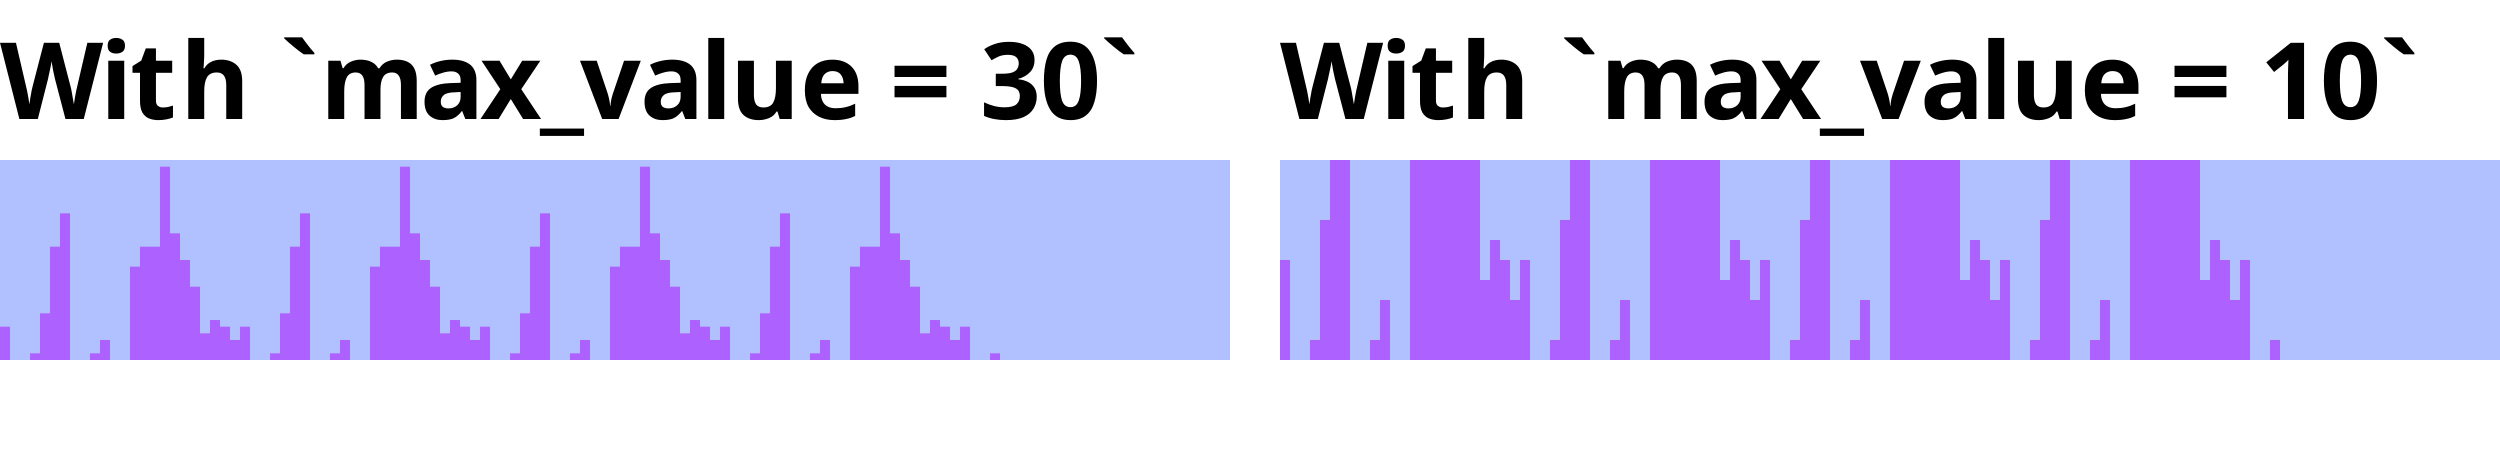 <?xml version="1.0" encoding="UTF-8"?>
<svg xmlns="http://www.w3.org/2000/svg" xmlns:xlink="http://www.w3.org/1999/xlink" width="250pt" height="46pt" viewBox="0 0 250 46" version="1.1">
<defs>
<g>
<symbol overflow="visible" id="glyph0-0">
<path style="stroke:none;" d="M 1 0 L 1 -7.625 L 5.391 -7.625 L 5.391 0 Z M 1.547 -0.547 L 4.844 -0.547 L 4.844 -7.078 L 1.547 -7.078 Z M 1.547 -0.547 "/>
</symbol>
<symbol overflow="visible" id="glyph0-1">
<path style="stroke:none;" d="M 10.312 -7.625 L 8.375 0 L 6.547 0 L 5.5 -4 C 5.477 -4.082 5.453 -4.203 5.422 -4.359 C 5.391 -4.516 5.352 -4.68 5.312 -4.859 C 5.281 -5.047 5.25 -5.223 5.219 -5.391 C 5.188 -5.555 5.164 -5.688 5.156 -5.781 C 5.145 -5.688 5.125 -5.555 5.094 -5.391 C 5.062 -5.223 5.023 -5.047 4.984 -4.859 C 4.953 -4.68 4.914 -4.516 4.875 -4.359 C 4.844 -4.203 4.816 -4.078 4.797 -3.984 L 3.781 0 L 1.938 0 L 0 -7.625 L 1.594 -7.625 L 2.562 -3.453 C 2.602 -3.297 2.648 -3.094 2.703 -2.844 C 2.754 -2.594 2.801 -2.344 2.844 -2.094 C 2.883 -1.844 2.914 -1.633 2.938 -1.469 C 2.957 -1.645 2.988 -1.852 3.031 -2.094 C 3.07 -2.344 3.113 -2.582 3.156 -2.812 C 3.207 -3.039 3.25 -3.219 3.281 -3.344 L 4.391 -7.625 L 5.922 -7.625 L 7.031 -3.344 C 7.07 -3.227 7.113 -3.051 7.156 -2.812 C 7.195 -2.582 7.238 -2.344 7.281 -2.094 C 7.332 -1.844 7.367 -1.633 7.391 -1.469 C 7.41 -1.645 7.441 -1.852 7.484 -2.094 C 7.523 -2.344 7.57 -2.594 7.625 -2.844 C 7.676 -3.094 7.723 -3.297 7.766 -3.453 L 8.734 -7.625 Z M 10.312 -7.625 "/>
</symbol>
<symbol overflow="visible" id="glyph0-2">
<path style="stroke:none;" d="M 1.625 -8.109 C 1.863 -8.109 2.066 -8.051 2.234 -7.938 C 2.41 -7.832 2.5 -7.629 2.5 -7.328 C 2.5 -7.035 2.41 -6.832 2.234 -6.719 C 2.066 -6.602 1.863 -6.547 1.625 -6.547 C 1.383 -6.547 1.18 -6.602 1.016 -6.719 C 0.848 -6.832 0.766 -7.035 0.766 -7.328 C 0.766 -7.629 0.848 -7.832 1.016 -7.938 C 1.18 -8.051 1.383 -8.109 1.625 -8.109 Z M 2.422 -5.828 L 2.422 0 L 0.828 0 L 0.828 -5.828 Z M 2.422 -5.828 "/>
</symbol>
<symbol overflow="visible" id="glyph0-3">
<path style="stroke:none;" d="M 3.281 -1.156 C 3.457 -1.156 3.629 -1.172 3.797 -1.203 C 3.961 -1.242 4.129 -1.289 4.297 -1.344 L 4.297 -0.156 C 4.117 -0.082 3.906 -0.02 3.656 0.031 C 3.406 0.082 3.129 0.109 2.828 0.109 C 2.484 0.109 2.172 0.051 1.891 -0.062 C 1.617 -0.176 1.398 -0.375 1.234 -0.656 C 1.078 -0.938 1 -1.328 1 -1.828 L 1 -4.625 L 0.25 -4.625 L 0.25 -5.297 L 1.125 -5.844 L 1.578 -7.062 L 2.594 -7.062 L 2.594 -5.828 L 4.219 -5.828 L 4.219 -4.625 L 2.594 -4.625 L 2.594 -1.828 C 2.594 -1.609 2.656 -1.441 2.781 -1.328 C 2.914 -1.211 3.082 -1.156 3.281 -1.156 Z M 3.281 -1.156 "/>
</symbol>
<symbol overflow="visible" id="glyph0-4">
<path style="stroke:none;" d="M 2.422 -6.453 C 2.422 -6.172 2.41 -5.895 2.391 -5.625 C 2.379 -5.363 2.363 -5.18 2.344 -5.078 L 2.438 -5.078 C 2.613 -5.379 2.848 -5.598 3.141 -5.734 C 3.43 -5.867 3.758 -5.938 4.125 -5.938 C 4.75 -5.938 5.254 -5.766 5.641 -5.422 C 6.023 -5.086 6.219 -4.547 6.219 -3.797 L 6.219 0 L 4.625 0 L 4.625 -3.406 C 4.625 -4.238 4.312 -4.656 3.688 -4.656 C 3.207 -4.656 2.875 -4.488 2.688 -4.156 C 2.508 -3.832 2.422 -3.363 2.422 -2.75 L 2.422 0 L 0.828 0 L 0.828 -8.109 L 2.422 -8.109 Z M 2.422 -6.453 "/>
</symbol>
<symbol overflow="visible" id="glyph0-5">
<path style="stroke:none;" d=""/>
</symbol>
<symbol overflow="visible" id="glyph0-6">
<path style="stroke:none;" d="M 2.203 -8.172 C 2.316 -8.016 2.445 -7.836 2.594 -7.641 C 2.738 -7.453 2.883 -7.266 3.031 -7.078 C 3.188 -6.898 3.32 -6.742 3.438 -6.609 L 3.438 -6.469 L 2.375 -6.469 C 2.238 -6.562 2.078 -6.676 1.891 -6.812 C 1.711 -6.945 1.531 -7.094 1.344 -7.25 C 1.156 -7.406 0.977 -7.555 0.812 -7.703 C 0.656 -7.848 0.523 -7.969 0.422 -8.062 L 0.422 -8.172 Z M 2.203 -8.172 "/>
</symbol>
<symbol overflow="visible" id="glyph0-7">
<path style="stroke:none;" d="M 7.672 -5.938 C 8.336 -5.938 8.836 -5.766 9.172 -5.422 C 9.504 -5.086 9.672 -4.547 9.672 -3.797 L 9.672 0 L 8.094 0 L 8.094 -3.406 C 8.094 -4.238 7.801 -4.656 7.219 -4.656 C 6.789 -4.656 6.488 -4.504 6.312 -4.203 C 6.133 -3.91 6.047 -3.484 6.047 -2.922 L 6.047 0 L 4.453 0 L 4.453 -3.406 C 4.453 -4.238 4.16 -4.656 3.578 -4.656 C 3.141 -4.656 2.836 -4.488 2.672 -4.156 C 2.504 -3.832 2.422 -3.363 2.422 -2.75 L 2.422 0 L 0.828 0 L 0.828 -5.828 L 2.047 -5.828 L 2.266 -5.078 L 2.344 -5.078 C 2.52 -5.379 2.766 -5.598 3.078 -5.734 C 3.391 -5.867 3.711 -5.938 4.047 -5.938 C 4.473 -5.938 4.832 -5.863 5.125 -5.719 C 5.426 -5.582 5.656 -5.367 5.812 -5.078 L 5.953 -5.078 C 6.129 -5.379 6.375 -5.598 6.688 -5.734 C 7.008 -5.867 7.336 -5.938 7.672 -5.938 Z M 7.672 -5.938 "/>
</symbol>
<symbol overflow="visible" id="glyph0-8">
<path style="stroke:none;" d="M 3.219 -5.938 C 4 -5.938 4.598 -5.77 5.016 -5.438 C 5.43 -5.102 5.641 -4.586 5.641 -3.891 L 5.641 0 L 4.531 0 L 4.219 -0.797 L 4.188 -0.797 C 3.938 -0.473 3.672 -0.238 3.391 -0.094 C 3.117 0.039 2.738 0.109 2.25 0.109 C 1.727 0.109 1.297 -0.039 0.953 -0.344 C 0.617 -0.645 0.453 -1.109 0.453 -1.734 C 0.453 -2.359 0.664 -2.816 1.094 -3.109 C 1.531 -3.398 2.18 -3.562 3.047 -3.594 L 4.062 -3.625 L 4.062 -3.891 C 4.062 -4.191 3.977 -4.41 3.812 -4.547 C 3.656 -4.691 3.438 -4.766 3.156 -4.766 C 2.875 -4.766 2.598 -4.723 2.328 -4.641 C 2.055 -4.566 1.785 -4.469 1.516 -4.344 L 1 -5.422 C 1.312 -5.586 1.656 -5.711 2.031 -5.797 C 2.414 -5.891 2.812 -5.938 3.219 -5.938 Z M 3.453 -2.672 C 2.93 -2.66 2.57 -2.566 2.375 -2.391 C 2.176 -2.223 2.078 -2.004 2.078 -1.734 C 2.078 -1.484 2.148 -1.305 2.297 -1.203 C 2.441 -1.109 2.625 -1.062 2.844 -1.062 C 3.188 -1.062 3.473 -1.16 3.703 -1.359 C 3.941 -1.566 4.062 -1.852 4.062 -2.219 L 4.062 -2.703 Z M 3.453 -2.672 "/>
</symbol>
<symbol overflow="visible" id="glyph0-9">
<path style="stroke:none;" d="M 2.031 -2.984 L 0.156 -5.828 L 1.953 -5.828 L 3.078 -3.969 L 4.219 -5.828 L 6.031 -5.828 L 4.125 -2.984 L 6.109 0 L 4.312 0 L 3.078 -2 L 1.859 0 L 0.047 0 Z M 2.031 -2.984 "/>
</symbol>
<symbol overflow="visible" id="glyph0-10">
<path style="stroke:none;" d="M 4.406 1.688 L -0.016 1.688 L -0.016 0.953 L 4.406 0.953 Z M 4.406 1.688 "/>
</symbol>
<symbol overflow="visible" id="glyph0-11">
<path style="stroke:none;" d="M 2.219 0 L 0 -5.828 L 1.672 -5.828 L 2.781 -2.516 C 2.844 -2.305 2.895 -2.094 2.938 -1.875 C 2.977 -1.664 3.004 -1.477 3.016 -1.312 L 3.047 -1.312 C 3.066 -1.695 3.145 -2.098 3.281 -2.516 L 4.406 -5.828 L 6.078 -5.828 L 3.859 0 Z M 2.219 0 "/>
</symbol>
<symbol overflow="visible" id="glyph0-12">
<path style="stroke:none;" d="M 2.422 0 L 0.828 0 L 0.828 -8.109 L 2.422 -8.109 Z M 2.422 0 "/>
</symbol>
<symbol overflow="visible" id="glyph0-13">
<path style="stroke:none;" d="M 6.172 -5.828 L 6.172 0 L 4.969 0 L 4.75 -0.75 L 4.656 -0.75 C 4.477 -0.445 4.227 -0.227 3.906 -0.094 C 3.582 0.039 3.238 0.109 2.875 0.109 C 2.25 0.109 1.742 -0.055 1.359 -0.391 C 0.984 -0.734 0.797 -1.281 0.797 -2.031 L 0.797 -5.828 L 2.391 -5.828 L 2.391 -2.422 C 2.391 -2.004 2.461 -1.688 2.609 -1.469 C 2.766 -1.258 3.004 -1.156 3.328 -1.156 C 3.816 -1.156 4.148 -1.32 4.328 -1.656 C 4.504 -1.988 4.594 -2.461 4.594 -3.078 L 4.594 -5.828 Z M 6.172 -5.828 "/>
</symbol>
<symbol overflow="visible" id="glyph0-14">
<path style="stroke:none;" d="M 3.234 -5.938 C 4.035 -5.938 4.672 -5.707 5.141 -5.25 C 5.609 -4.789 5.844 -4.133 5.844 -3.281 L 5.844 -2.516 L 2.094 -2.516 C 2.102 -2.066 2.234 -1.711 2.484 -1.453 C 2.742 -1.203 3.098 -1.078 3.547 -1.078 C 3.922 -1.078 4.258 -1.113 4.562 -1.188 C 4.875 -1.258 5.191 -1.375 5.516 -1.531 L 5.516 -0.312 C 5.234 -0.164 4.93 -0.062 4.609 0 C 4.297 0.07 3.914 0.109 3.469 0.109 C 2.883 0.109 2.367 0 1.922 -0.219 C 1.473 -0.438 1.117 -0.766 0.859 -1.203 C 0.609 -1.648 0.484 -2.207 0.484 -2.875 C 0.484 -3.551 0.598 -4.113 0.828 -4.562 C 1.055 -5.02 1.375 -5.363 1.781 -5.594 C 2.195 -5.82 2.68 -5.938 3.234 -5.938 Z M 3.25 -4.797 C 2.938 -4.797 2.676 -4.695 2.469 -4.5 C 2.27 -4.301 2.156 -3.992 2.125 -3.578 L 4.359 -3.578 C 4.348 -3.93 4.254 -4.223 4.078 -4.453 C 3.898 -4.68 3.625 -4.797 3.25 -4.797 Z M 3.25 -4.797 "/>
</symbol>
<symbol overflow="visible" id="glyph0-15">
<path style="stroke:none;" d="M 0.453 -4.203 L 0.453 -5.328 L 5.641 -5.328 L 5.641 -4.203 Z M 0.453 -2.172 L 0.453 -3.312 L 5.641 -3.312 L 5.641 -2.172 Z M 0.453 -2.172 "/>
</symbol>
<symbol overflow="visible" id="glyph0-16">
<path style="stroke:none;" d="M 5.453 -5.906 C 5.453 -5.383 5.289 -4.969 4.969 -4.656 C 4.656 -4.344 4.27 -4.129 3.812 -4.016 L 3.812 -3.984 C 4.426 -3.91 4.891 -3.723 5.203 -3.422 C 5.516 -3.129 5.672 -2.727 5.672 -2.219 C 5.672 -1.781 5.562 -1.383 5.344 -1.031 C 5.133 -0.676 4.801 -0.395 4.344 -0.188 C 3.895 0.008 3.316 0.109 2.609 0.109 C 1.773 0.109 1.039 -0.031 0.406 -0.312 L 0.406 -1.672 C 0.727 -1.516 1.066 -1.391 1.422 -1.297 C 1.785 -1.211 2.125 -1.172 2.438 -1.172 C 3.008 -1.172 3.41 -1.27 3.641 -1.469 C 3.867 -1.664 3.984 -1.945 3.984 -2.312 C 3.984 -2.531 3.93 -2.711 3.828 -2.859 C 3.723 -3.004 3.535 -3.113 3.266 -3.188 C 3.004 -3.258 2.633 -3.297 2.156 -3.297 L 1.578 -3.297 L 1.578 -4.531 L 2.172 -4.531 C 2.641 -4.531 2.992 -4.57 3.234 -4.656 C 3.484 -4.75 3.648 -4.875 3.734 -5.031 C 3.828 -5.188 3.875 -5.363 3.875 -5.562 C 3.875 -5.832 3.789 -6.039 3.625 -6.188 C 3.457 -6.344 3.176 -6.422 2.781 -6.422 C 2.414 -6.422 2.098 -6.359 1.828 -6.234 C 1.566 -6.109 1.344 -5.988 1.156 -5.875 L 0.422 -6.984 C 0.711 -7.191 1.062 -7.363 1.469 -7.5 C 1.875 -7.645 2.352 -7.719 2.906 -7.719 C 3.688 -7.719 4.305 -7.562 4.766 -7.25 C 5.223 -6.938 5.453 -6.488 5.453 -5.906 Z M 5.453 -5.906 "/>
</symbol>
<symbol overflow="visible" id="glyph0-17">
<path style="stroke:none;" d="M 5.703 -3.812 C 5.703 -2.988 5.613 -2.285 5.438 -1.703 C 5.27 -1.117 4.988 -0.672 4.594 -0.359 C 4.207 -0.047 3.691 0.109 3.047 0.109 C 2.129 0.109 1.457 -0.234 1.031 -0.922 C 0.602 -1.617 0.391 -2.582 0.391 -3.812 C 0.391 -4.633 0.473 -5.336 0.641 -5.922 C 0.805 -6.504 1.086 -6.953 1.484 -7.266 C 1.879 -7.578 2.398 -7.734 3.047 -7.734 C 3.953 -7.734 4.617 -7.391 5.047 -6.703 C 5.484 -6.016 5.703 -5.051 5.703 -3.812 Z M 1.984 -3.812 C 1.984 -2.945 2.055 -2.289 2.203 -1.844 C 2.359 -1.406 2.641 -1.188 3.047 -1.188 C 3.441 -1.188 3.719 -1.406 3.875 -1.844 C 4.031 -2.281 4.109 -2.938 4.109 -3.812 C 4.109 -4.676 4.031 -5.328 3.875 -5.766 C 3.719 -6.211 3.441 -6.438 3.047 -6.438 C 2.641 -6.438 2.359 -6.211 2.203 -5.766 C 2.055 -5.328 1.984 -4.676 1.984 -3.812 Z M 1.984 -3.812 "/>
</symbol>
<symbol overflow="visible" id="glyph0-18">
<path style="stroke:none;" d="M 4.406 0 L 2.797 0 L 2.797 -4.406 C 2.797 -4.594 2.801 -4.832 2.812 -5.125 C 2.82 -5.426 2.832 -5.691 2.844 -5.922 C 2.801 -5.879 2.723 -5.801 2.609 -5.688 C 2.492 -5.582 2.383 -5.488 2.281 -5.406 L 1.406 -4.703 L 0.625 -5.672 L 3.078 -7.625 L 4.406 -7.625 Z M 4.406 0 "/>
</symbol>
</g>
<clipPath id="clip1">
  <path d="M 0 16 L 123 16 L 123 36 L 0 36 Z M 0 16 "/>
</clipPath>
<clipPath id="clip2">
  <path d="M 0 16 L 100 16 L 100 36 L 0 36 Z M 0 16 "/>
</clipPath>
<clipPath id="clip3">
  <path d="M 128 16 L 250 16 L 250 36 L 128 36 Z M 128 16 "/>
</clipPath>
<clipPath id="clip4">
  <path d="M 128 16 L 228 16 L 228 36 L 128 36 Z M 128 16 "/>
</clipPath>
</defs>
<g id="surface2">
<g style="fill:rgb(0%,0%,0%);fill-opacity:1;">
  <use xlink:href="#glyph0-1" x="0" y="11.903"/>
  <use xlink:href="#glyph0-2" x="10" y="11.903"/>
  <use xlink:href="#glyph0-3" x="13" y="11.903"/>
  <use xlink:href="#glyph0-4" x="18" y="11.903"/>
  <use xlink:href="#glyph0-5" x="25" y="11.903"/>
  <use xlink:href="#glyph0-6" x="28" y="11.903"/>
  <use xlink:href="#glyph0-7" x="32" y="11.903"/>
  <use xlink:href="#glyph0-8" x="42" y="11.903"/>
  <use xlink:href="#glyph0-9" x="48" y="11.903"/>
  <use xlink:href="#glyph0-10" x="54" y="11.903"/>
  <use xlink:href="#glyph0-11" x="58" y="11.903"/>
  <use xlink:href="#glyph0-8" x="64" y="11.903"/>
  <use xlink:href="#glyph0-12" x="70" y="11.903"/>
  <use xlink:href="#glyph0-13" x="73" y="11.903"/>
  <use xlink:href="#glyph0-14" x="80" y="11.903"/>
  <use xlink:href="#glyph0-5" x="86" y="11.903"/>
  <use xlink:href="#glyph0-15" x="89" y="11.903"/>
  <use xlink:href="#glyph0-5" x="95" y="11.903"/>
  <use xlink:href="#glyph0-16" x="98" y="11.903"/>
  <use xlink:href="#glyph0-17" x="104" y="11.903"/>
  <use xlink:href="#glyph0-6" x="110" y="11.903"/>
</g>
<g clip-path="url(#clip1)" clip-rule="nonzero">
<rect x="0" y="0" width="250" height="46" style="fill:rgb(38.039%,50.588%,100%);fill-opacity:0.49;stroke:none;"/>
</g>
<g clip-path="url(#clip2)" clip-rule="nonzero">
<path style="fill:none;stroke-width:1;stroke-linecap:butt;stroke-linejoin:miter;stroke:rgb(66.667%,0%,100%);stroke-opacity:0.49;stroke-miterlimit:10;" d="M 0.5 16.668 L 0.5 20 M 1.5 20 L 1.5 20 M 2.5 20 L 2.5 20 M 3.5 19.332 L 3.5 20 M 4.5 15.332 L 4.5 20 M 5.5 8.668 L 5.5 20 M 6.5 5.332 L 6.5 20 M 7.5 20 L 7.5 20 M 8.5 20 L 8.5 20 M 9.5 19.332 L 9.5 20 M 10.5 18 L 10.5 20 M 11.5 20 L 11.5 20 M 12.5 20 L 12.5 20 M 13.5 10.668 L 13.5 20 M 14.5 8.668 L 14.5 20 M 15.5 8.668 L 15.5 20 M 16.5 0.668 L 16.5 20 M 17.5 7.332 L 17.5 20 M 18.5 10 L 18.5 20 M 19.5 12.668 L 19.5 20 M 20.5 17.332 L 20.5 20 M 21.5 16 L 21.5 20 M 22.5 16.668 L 22.5 20 M 23.5 18 L 23.5 20 M 24.5 16.668 L 24.5 20 M 25.5 20 L 25.5 20 M 26.5 20 L 26.5 20 M 27.5 19.332 L 27.5 20 M 28.5 15.332 L 28.5 20 M 29.5 8.668 L 29.5 20 M 30.5 5.332 L 30.5 20 M 31.5 20 L 31.5 20 M 32.5 20 L 32.5 20 M 33.5 19.332 L 33.5 20 M 34.5 18 L 34.5 20 M 35.5 20 L 35.5 20 M 36.5 20 L 36.5 20 M 37.5 10.668 L 37.5 20 M 38.5 8.668 L 38.5 20 M 39.5 8.668 L 39.5 20 M 40.5 0.668 L 40.5 20 M 41.5 7.332 L 41.5 20 M 42.5 10 L 42.5 20 M 43.5 12.668 L 43.5 20 M 44.5 17.332 L 44.5 20 M 45.5 16 L 45.5 20 M 46.5 16.668 L 46.5 20 M 47.5 18 L 47.5 20 M 48.5 16.668 L 48.5 20 M 49.5 20 L 49.5 20 M 50.5 20 L 50.5 20 M 51.5 19.332 L 51.5 20 M 52.5 15.332 L 52.5 20 M 53.5 8.668 L 53.5 20 M 54.5 5.332 L 54.5 20 M 55.5 20 L 55.5 20 M 56.5 20 L 56.5 20 M 57.5 19.332 L 57.5 20 M 58.5 18 L 58.5 20 M 59.5 20 L 59.5 20 M 60.5 20 L 60.5 20 M 61.5 10.668 L 61.5 20 M 62.5 8.668 L 62.5 20 M 63.5 8.668 L 63.5 20 M 64.5 0.668 L 64.5 20 M 65.5 7.332 L 65.5 20 M 66.5 10 L 66.5 20 M 67.5 12.668 L 67.5 20 M 68.5 17.332 L 68.5 20 M 69.5 16 L 69.5 20 M 70.5 16.668 L 70.5 20 M 71.5 18 L 71.5 20 M 72.5 16.668 L 72.5 20 M 73.5 20 L 73.5 20 M 74.5 20 L 74.5 20 M 75.5 19.332 L 75.5 20 M 76.5 15.332 L 76.5 20 M 77.5 8.668 L 77.5 20 M 78.5 5.332 L 78.5 20 M 79.5 20 L 79.5 20 M 80.5 20 L 80.5 20 M 81.5 19.332 L 81.5 20 M 82.5 18 L 82.5 20 M 83.5 20 L 83.5 20 M 84.5 20 L 84.5 20 M 85.5 10.668 L 85.5 20 M 86.5 8.668 L 86.5 20 M 87.5 8.668 L 87.5 20 M 88.5 0.668 L 88.5 20 M 89.5 7.332 L 89.5 20 M 90.5 10 L 90.5 20 M 91.5 12.668 L 91.5 20 M 92.5 17.332 L 92.5 20 M 93.5 16 L 93.5 20 M 94.5 16.668 L 94.5 20 M 95.5 18 L 95.5 20 M 96.5 16.668 L 96.5 20 M 97.5 20 L 97.5 20 M 98.5 20 L 98.5 20 M 99.5 19.332 L 99.5 20 " transform="matrix(1,0,0,1,0,16)"/>
</g>
<g style="fill:rgb(0%,0%,0%);fill-opacity:1;">
  <use xlink:href="#glyph0-1" x="128" y="11.903"/>
  <use xlink:href="#glyph0-2" x="138" y="11.903"/>
  <use xlink:href="#glyph0-3" x="141" y="11.903"/>
  <use xlink:href="#glyph0-4" x="146" y="11.903"/>
  <use xlink:href="#glyph0-5" x="153" y="11.903"/>
  <use xlink:href="#glyph0-6" x="156" y="11.903"/>
  <use xlink:href="#glyph0-7" x="160" y="11.903"/>
  <use xlink:href="#glyph0-8" x="170" y="11.903"/>
  <use xlink:href="#glyph0-9" x="176" y="11.903"/>
  <use xlink:href="#glyph0-10" x="182" y="11.903"/>
  <use xlink:href="#glyph0-11" x="186" y="11.903"/>
  <use xlink:href="#glyph0-8" x="192" y="11.903"/>
  <use xlink:href="#glyph0-12" x="198" y="11.903"/>
  <use xlink:href="#glyph0-13" x="201" y="11.903"/>
  <use xlink:href="#glyph0-14" x="208" y="11.903"/>
  <use xlink:href="#glyph0-5" x="214" y="11.903"/>
  <use xlink:href="#glyph0-15" x="217" y="11.903"/>
  <use xlink:href="#glyph0-5" x="223" y="11.903"/>
  <use xlink:href="#glyph0-18" x="226" y="11.903"/>
  <use xlink:href="#glyph0-17" x="232" y="11.903"/>
  <use xlink:href="#glyph0-6" x="238" y="11.903"/>
</g>
<g clip-path="url(#clip3)" clip-rule="nonzero">
<rect x="0" y="0" width="250" height="46" style="fill:rgb(38.039%,50.588%,100%);fill-opacity:0.49;stroke:none;"/>
</g>
<g clip-path="url(#clip4)" clip-rule="nonzero">
<path style="fill:none;stroke-width:1;stroke-linecap:butt;stroke-linejoin:miter;stroke:rgb(66.667%,0%,100%);stroke-opacity:0.49;stroke-miterlimit:10;" d="M 0.5 10 L 0.5 20 M 1.5 20 L 1.5 20 M 2.5 20 L 2.5 20 M 3.5 18 L 3.5 20 M 4.5 6 L 4.5 20 M 5.5 0 L 5.5 20 M 6.5 0 L 6.5 20 M 7.5 20 L 7.5 20 M 8.5 20 L 8.5 20 M 9.5 18 L 9.5 20 M 10.5 14 L 10.5 20 M 11.5 20 L 11.5 20 M 12.5 20 L 12.5 20 M 13.5 0 L 13.5 20 M 14.5 0 L 14.5 20 M 15.5 0 L 15.5 20 M 16.5 0 L 16.5 20 M 17.5 0 L 17.5 20 M 18.5 0 L 18.5 20 M 19.5 0 L 19.5 20 M 20.5 12 L 20.5 20 M 21.5 8 L 21.5 20 M 22.5 10 L 22.5 20 M 23.5 14 L 23.5 20 M 24.5 10 L 24.5 20 M 25.5 20 L 25.5 20 M 26.5 20 L 26.5 20 M 27.5 18 L 27.5 20 M 28.5 6 L 28.5 20 M 29.5 0 L 29.5 20 M 30.5 0 L 30.5 20 M 31.5 20 L 31.5 20 M 32.5 20 L 32.5 20 M 33.5 18 L 33.5 20 M 34.5 14 L 34.5 20 M 35.5 20 L 35.5 20 M 36.5 20 L 36.5 20 M 37.5 0 L 37.5 20 M 38.5 0 L 38.5 20 M 39.5 0 L 39.5 20 M 40.5 0 L 40.5 20 M 41.5 0 L 41.5 20 M 42.5 0 L 42.5 20 M 43.5 0 L 43.5 20 M 44.5 12 L 44.5 20 M 45.5 8 L 45.5 20 M 46.5 10 L 46.5 20 M 47.5 14 L 47.5 20 M 48.5 10 L 48.5 20 M 49.5 20 L 49.5 20 M 50.5 20 L 50.5 20 M 51.5 18 L 51.5 20 M 52.5 6 L 52.5 20 M 53.5 0 L 53.5 20 M 54.5 0 L 54.5 20 M 55.5 20 L 55.5 20 M 56.5 20 L 56.5 20 M 57.5 18 L 57.5 20 M 58.5 14 L 58.5 20 M 59.5 20 L 59.5 20 M 60.5 20 L 60.5 20 M 61.5 0 L 61.5 20 M 62.5 0 L 62.5 20 M 63.5 0 L 63.5 20 M 64.5 0 L 64.5 20 M 65.5 0 L 65.5 20 M 66.5 0 L 66.5 20 M 67.5 0 L 67.5 20 M 68.5 12 L 68.5 20 M 69.5 8 L 69.5 20 M 70.5 10 L 70.5 20 M 71.5 14 L 71.5 20 M 72.5 10 L 72.5 20 M 73.5 20 L 73.5 20 M 74.5 20 L 74.5 20 M 75.5 18 L 75.5 20 M 76.5 6 L 76.5 20 M 77.5 0 L 77.5 20 M 78.5 0 L 78.5 20 M 79.5 20 L 79.5 20 M 80.5 20 L 80.5 20 M 81.5 18 L 81.5 20 M 82.5 14 L 82.5 20 M 83.5 20 L 83.5 20 M 84.5 20 L 84.5 20 M 85.5 0 L 85.5 20 M 86.5 0 L 86.5 20 M 87.5 0 L 87.5 20 M 88.5 0 L 88.5 20 M 89.5 0 L 89.5 20 M 90.5 0 L 90.5 20 M 91.5 0 L 91.5 20 M 92.5 12 L 92.5 20 M 93.5 8 L 93.5 20 M 94.5 10 L 94.5 20 M 95.5 14 L 95.5 20 M 96.5 10 L 96.5 20 M 97.5 20 L 97.5 20 M 98.5 20 L 98.5 20 M 99.5 18 L 99.5 20 " transform="matrix(1,0,0,1,128,16)"/>
</g>
</g>
</svg>
